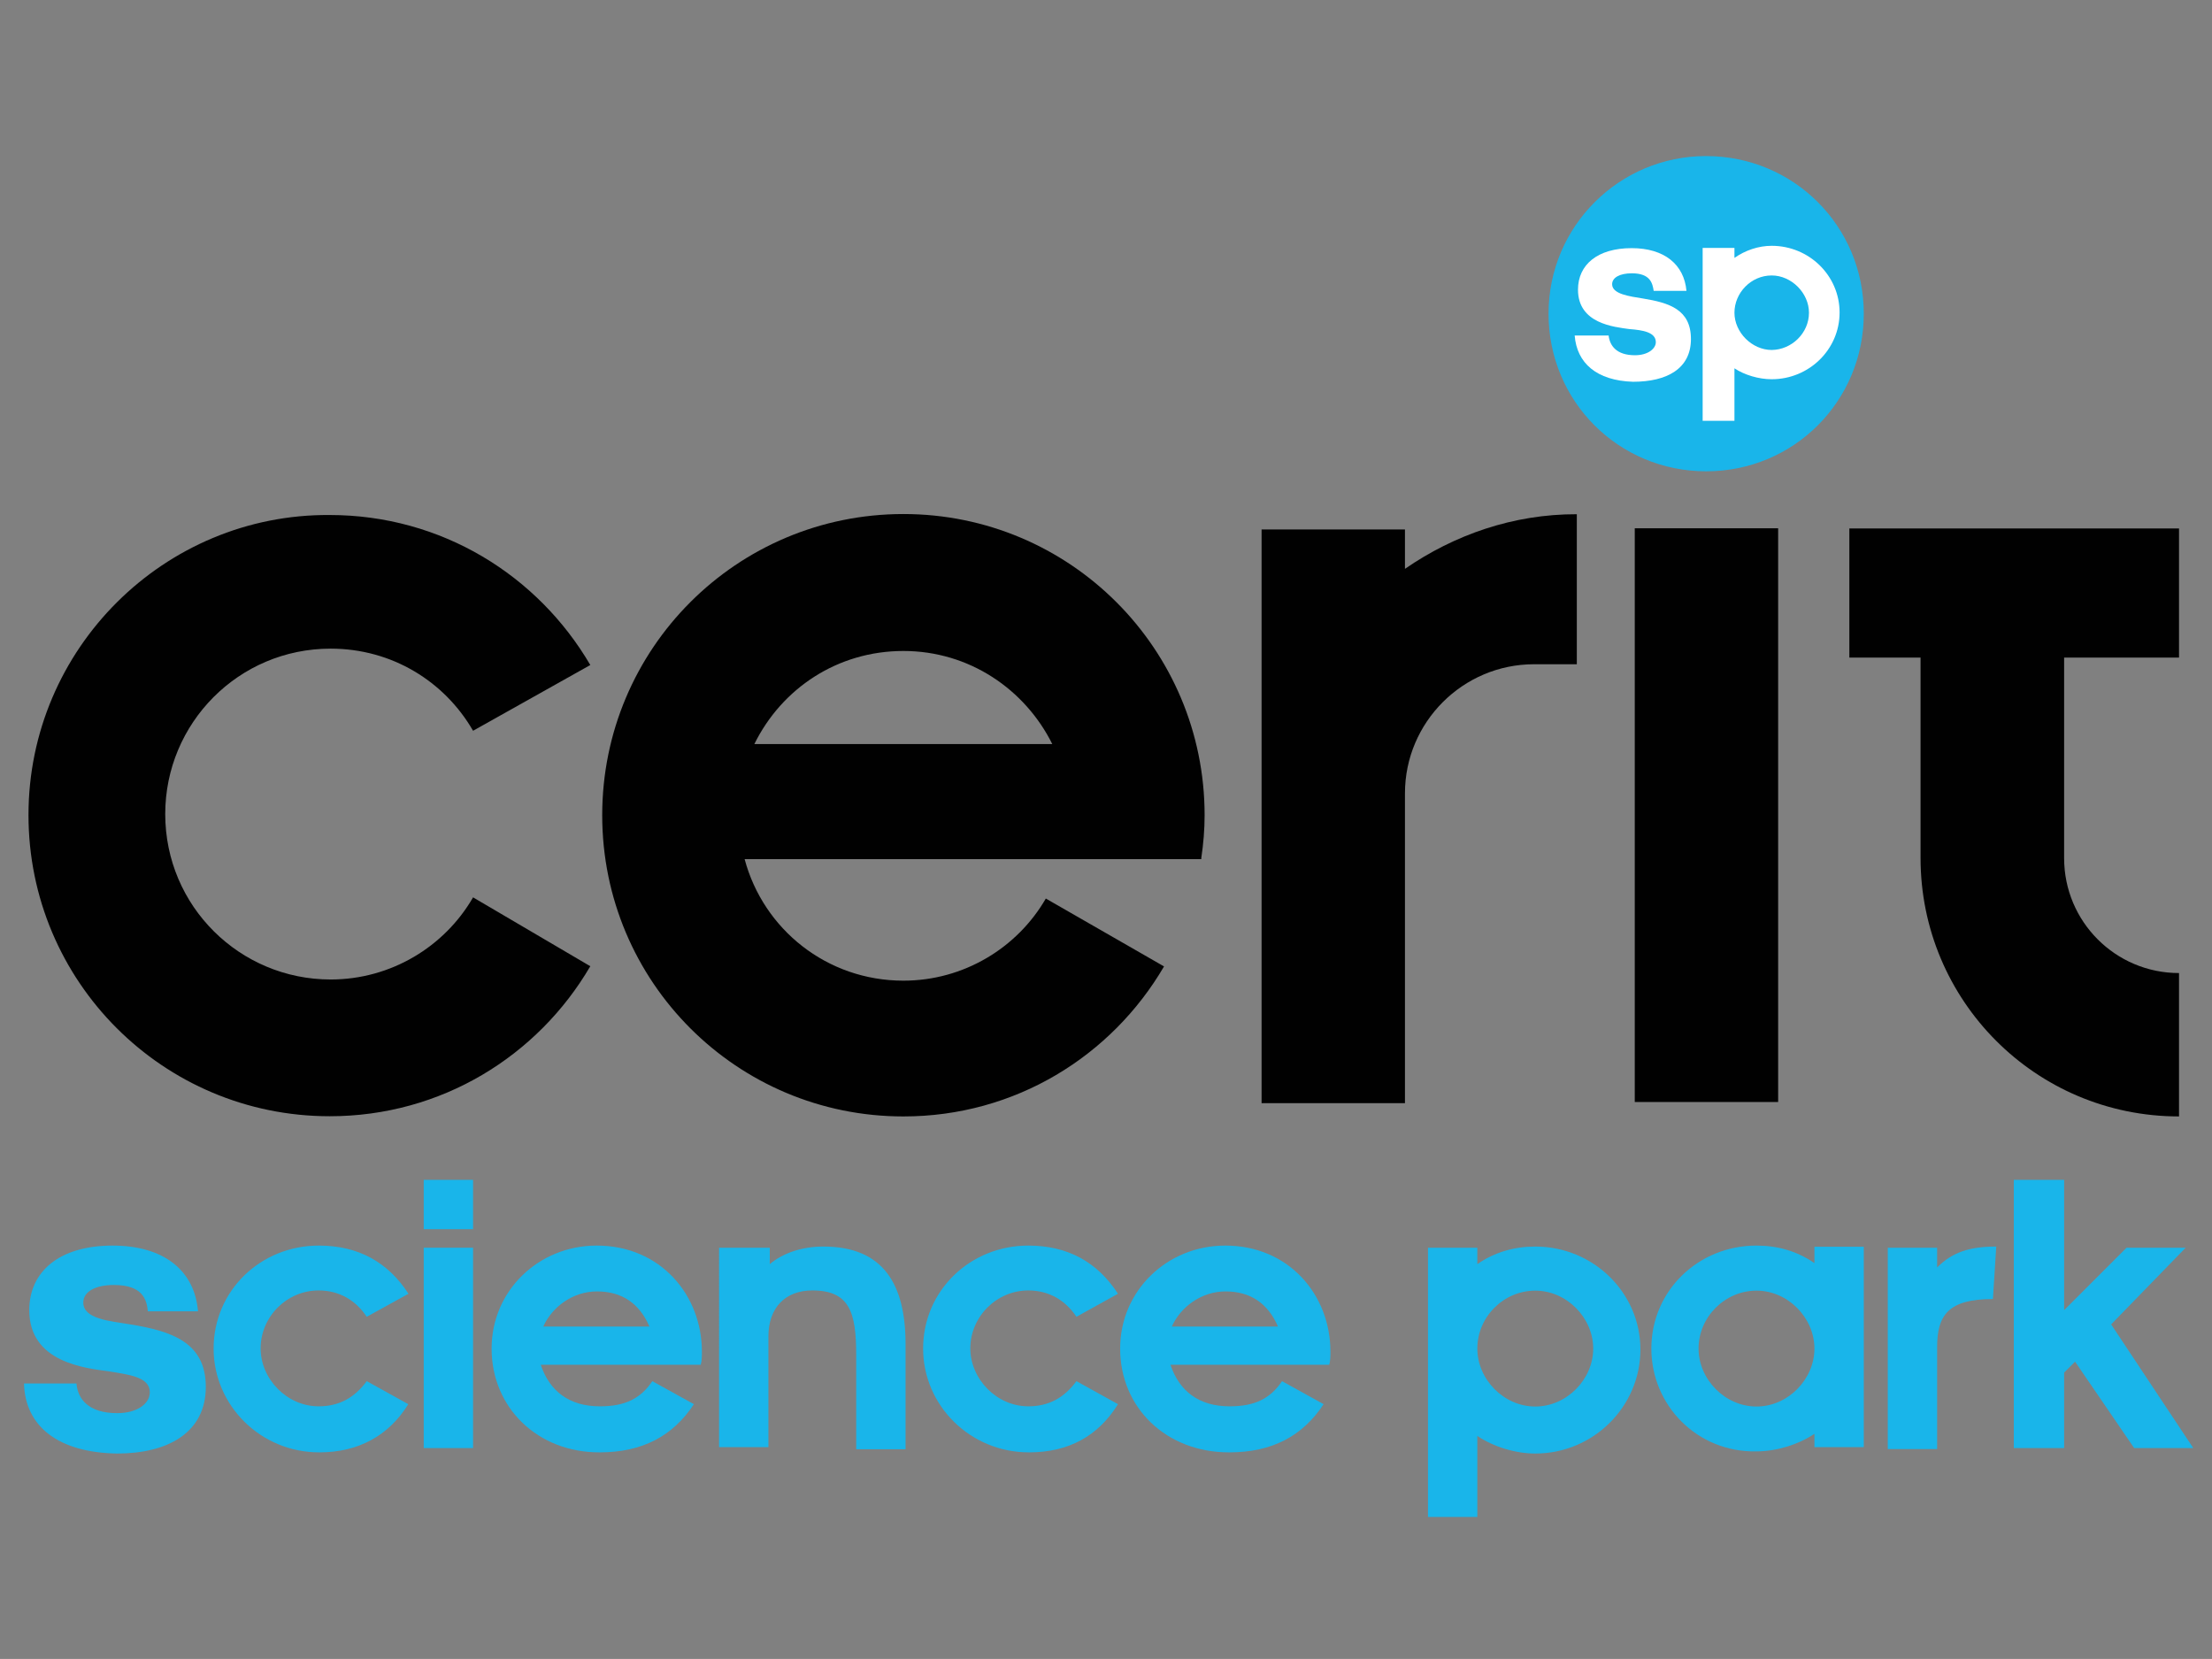 <?xml version="1.0" encoding="utf-8"?>
<!-- Generator: Adobe Illustrator 18.1.1, SVG Export Plug-In . SVG Version: 6.00 Build 0)  -->
<!DOCTYPE svg PUBLIC "-//W3C//DTD SVG 1.1//EN" "http://www.w3.org/Graphics/SVG/1.1/DTD/svg11.dtd">
<svg version="1.1" id="Vrstva_1" xmlns="http://www.w3.org/2000/svg" xmlns:xlink="http://www.w3.org/1999/xlink" x="0px" y="0px"
	 viewBox="0 0 1133.9 850.4" enable-background="new 0 0 1133.9 850.4" xml:space="preserve">
<rect x="0" y="0" width="1133.9" height="850.4" fill="#808080" stroke="none"/>
<g>
	<g>
		<path fill="#010101" d="M242.5,460c-14.6,25.3-42.1,42.1-73,42.1c-46.6,0-84.8-37.6-84.8-84.8c0-46.6,37.6-84.8,84.8-84.8
			c31.4,0,58.4,16.8,73,42.1l60.1-33.7c-26.9-46-76.3-76.9-133.6-76.9c-84.8-0.6-154.4,68.5-154.4,153.8s69,154.4,154.4,154.4
			c57.3,0,106.7-30.9,133.6-76.9L242.5,460z"/>
		<path fill="#010101" d="M1117,337.1v-66.2h-169v66.2h36.5v102.7c0,73,58.9,132.5,132.5,132.5v-73.5c-32.6,0-58.9-26.4-58.9-58.9
			V337.1H1117z"/>
	</g>
	<rect x="838" y="270.8" fill="#010101" width="73.5" height="294.1"/>
	<g>
		<path fill="#010101" d="M615.8,439.8c1.1-7.3,1.7-14.6,1.7-21.9c0-85.3-69-154.4-154.4-154.4s-154.4,69-154.4,154.4
			s69,154.4,154.4,154.4c57.3,0,106.7-30.9,133.6-76.9l-60.6-34.8c-14.6,25.3-42.1,42.1-73,42.1c-39.3,0-71.8-26.4-81.4-62.3h234.1
			V439.8z M463.1,333.7c33.7,0,62.3,19.6,76.3,47.7H386.7C400.8,352.8,429.4,333.7,463.1,333.7"/>
		<path fill="#010101" d="M720.2,291.6v-20.2h-73.5v294.1h73.5V406.7c0-36.5,29.7-66.2,66.2-66.2h21.9v-76.9
			C775.7,263.5,745.4,274.2,720.2,291.6"/>
		<path fill="#19B5EA" d="M955.4,160.8c0,44.9-35.9,80.8-80.8,80.8s-80.8-35.9-80.8-80.8S830.2,80,874.5,80
			C919.4,80,955.4,115.9,955.4,160.8"/>
		<path fill="#19B5EA" d="M12.3,709.2h26.9c0.6,7.9,6.2,15.2,20.8,15.2c10.7,0,16.8-5.1,16.8-10.7c0-7.9-10.7-9-20.8-10.7
			c-12.3-1.7-41-4.5-41-31.4c0-19.6,15.2-33.1,42.7-33.1c26.4,0,42.1,12.9,43.8,33.7H75.8c-0.6-6.2-2.8-13.5-17.4-13.5
			c-9.5,0-15.7,3.4-15.7,9c0,8.4,13.5,9.5,24.1,11.2c20.8,3.4,38.7,9,38.7,32c0,23.6-19.6,34.2-45.5,34.2
			C29.7,744.6,12.9,731.1,12.3,709.2"/>
		<path fill="#19B5EA" d="M109.5,691.3c0-29.7,24.1-52.8,53.9-52.8c20.2,0,35.4,8.4,46,24.7L188,675c-5.6-8.4-14-13.5-24.7-13.5
			c-16.3,0-29.7,13.5-29.7,29.7c0,15.7,13.5,29.7,29.7,29.7c10.7,0,18.5-4.5,24.7-12.9l21.3,11.8c-10.1,16.3-25.8,24.7-45.5,24.7
			C133.6,744.6,109.5,720.4,109.5,691.3"/>
	</g>
	<path fill="#19B5EA" d="M217.2,639.6h25.3v102.7h-25.3V639.6z M217.2,604.8h25.3v25.3h-25.3V604.8z"/>
	<g>
		<path fill="#19B5EA" d="M332.9,680c-5.1-11.8-14-18-26.9-18c-12.3,0-23,7.9-27.5,18H332.9z M252,691.3c0-29.7,24.1-52.8,53.9-52.8
			c32.6,0,53.9,25.3,53.9,54.4c0,2.2,0,4.5-0.6,6.7h-82c4.5,13.5,14.6,21.3,30.3,21.3c12.9,0,20.8-3.9,26.9-12.9l21.3,11.8
			c-10.7,16.3-26.4,24.7-48.3,24.7C275.6,744.6,252,721.6,252,691.3"/>
		<path fill="#19B5EA" d="M369.3,639.6h25.3v8.4c6.7-5.6,16.3-9,27.5-9c30.9,0,42.1,19.6,42.1,50v53.9h-25.3v-48.3
			c0-21.9-3.4-33.1-22.5-33.1c-14,0-22.5,9-22.5,23.6v56.7h-25.3V639.6H369.3z"/>
		<path fill="#19B5EA" d="M473.2,691.3c0-29.7,24.1-52.8,53.9-52.8c20.2,0,35.4,8.4,46,24.7L551.8,675c-5.6-8.4-14-13.5-24.7-13.5
			c-16.3,0-29.7,13.5-29.7,29.7c0,15.7,13.5,29.7,29.7,29.7c10.7,0,18.5-4.5,24.7-12.9l21.3,11.8c-10.1,16.3-25.3,24.7-45.5,24.7
			C497.3,744.6,473.2,720.4,473.2,691.3"/>
		<path fill="#19B5EA" d="M655.1,680c-5.1-11.8-14-18-26.9-18c-12.3,0-23,7.9-27.5,18H655.1z M574.2,691.3
			c0-29.7,24.1-52.8,53.9-52.8c32.6,0,53.9,25.3,53.9,54.4c0,2.2,0,4.5-0.6,6.7H600c4.5,13.5,14.6,21.3,30.3,21.3
			c12.9,0,20.8-3.9,26.9-12.9l21.3,11.8c-10.7,16.3-26.4,24.7-48.3,24.7C597.8,744.6,574.2,721.6,574.2,691.3"/>
		<path fill="#19B5EA" d="M816.7,691.3c0-15.7-13.5-29.7-29.7-29.7c-16.3,0-29.7,13.5-29.7,29.7c0,15.7,13.5,29.7,29.7,29.7
			C803.2,721,816.7,707,816.7,691.3 M732,639.6h25.3v8.4c9-6.2,19.1-9,29.7-9c29.7,0,53.9,23.6,53.9,52.8
			c0,29.2-24.1,53.3-53.9,53.3c-10.1,0-21.3-3.4-29.7-9v41.5H732V639.6z"/>
		<path fill="#19B5EA" d="M930.1,691.3c0-15.7-13.5-29.7-29.7-29.7s-29.7,13.5-29.7,29.7c0,15.7,13.5,29.7,29.7,29.7
			C916.6,721,930.1,707,930.1,691.3 M846.5,691.3c0-29.7,24.1-52.8,53.9-52.8c10.7,0,20.8,2.8,29.7,9v-8.4h25.3v102.7h-25.3V735
			c-8.4,5.6-19.6,9-29.7,9C870,744.6,846.5,720.4,846.5,691.3"/>
		<path fill="#19B5EA" d="M967.7,639.6H993v10.1c7.9-7.9,16.8-10.7,30.3-10.7l-1.7,26.9c-23,0-28.6,8.4-28.6,24.7v52.2h-25.3
			L967.7,639.6L967.7,639.6z"/>
	</g>
	<polygon fill="#19B5EA" points="1032.3,604.8 1058.1,604.8 1058.1,671.6 1090.1,639.6 1120.4,639.6 1082.2,678.9 1124.3,742.3 
		1094,742.3 1063.7,698 1058.1,703.6 1058.1,742.3 1032.3,742.3 	"/>
	<g>
		<path fill="#FFFFFF" d="M807.2,172h17.4c0.6,5.1,3.9,10.1,13.5,10.1c6.7,0,10.7-3.4,10.7-6.7c0-5.1-6.7-6.2-13.5-6.7
			c-7.9-1.1-26.4-2.8-26.4-20.2c0-12.9,10.1-21.3,27.5-21.3c16.8,0,26.9,8.4,28.1,21.9h-16.8c-0.6-3.9-1.7-9-11.2-9
			c-6.2,0-10.1,2.2-10.1,5.6c0,5.1,9,6.2,15.7,7.3c13.5,2.2,24.7,5.6,24.7,20.8s-12.3,21.9-29.7,21.9
			C818.4,195.1,808.3,186.1,807.2,172"/>
		<path fill="#FFFFFF" d="M927.3,160.3c0-10.1-9-19.1-19.1-19.1c-10.7,0-19.1,9-19.1,19.1s9,19.1,19.1,19.1
			C918.3,179.3,927.3,170.9,927.3,160.3 M872.8,127.1h16.3v5.1c5.6-3.9,12.3-6.2,19.1-6.2c19.1,0,34.8,15.2,34.8,34.2
			s-15.7,34.2-34.8,34.2c-6.7,0-14-2.2-19.1-5.6v26.9h-16.3V127.1z"/>
	</g>
</g>
<rect fill="none" width="1133.9" height="850.4"/>
</svg>
